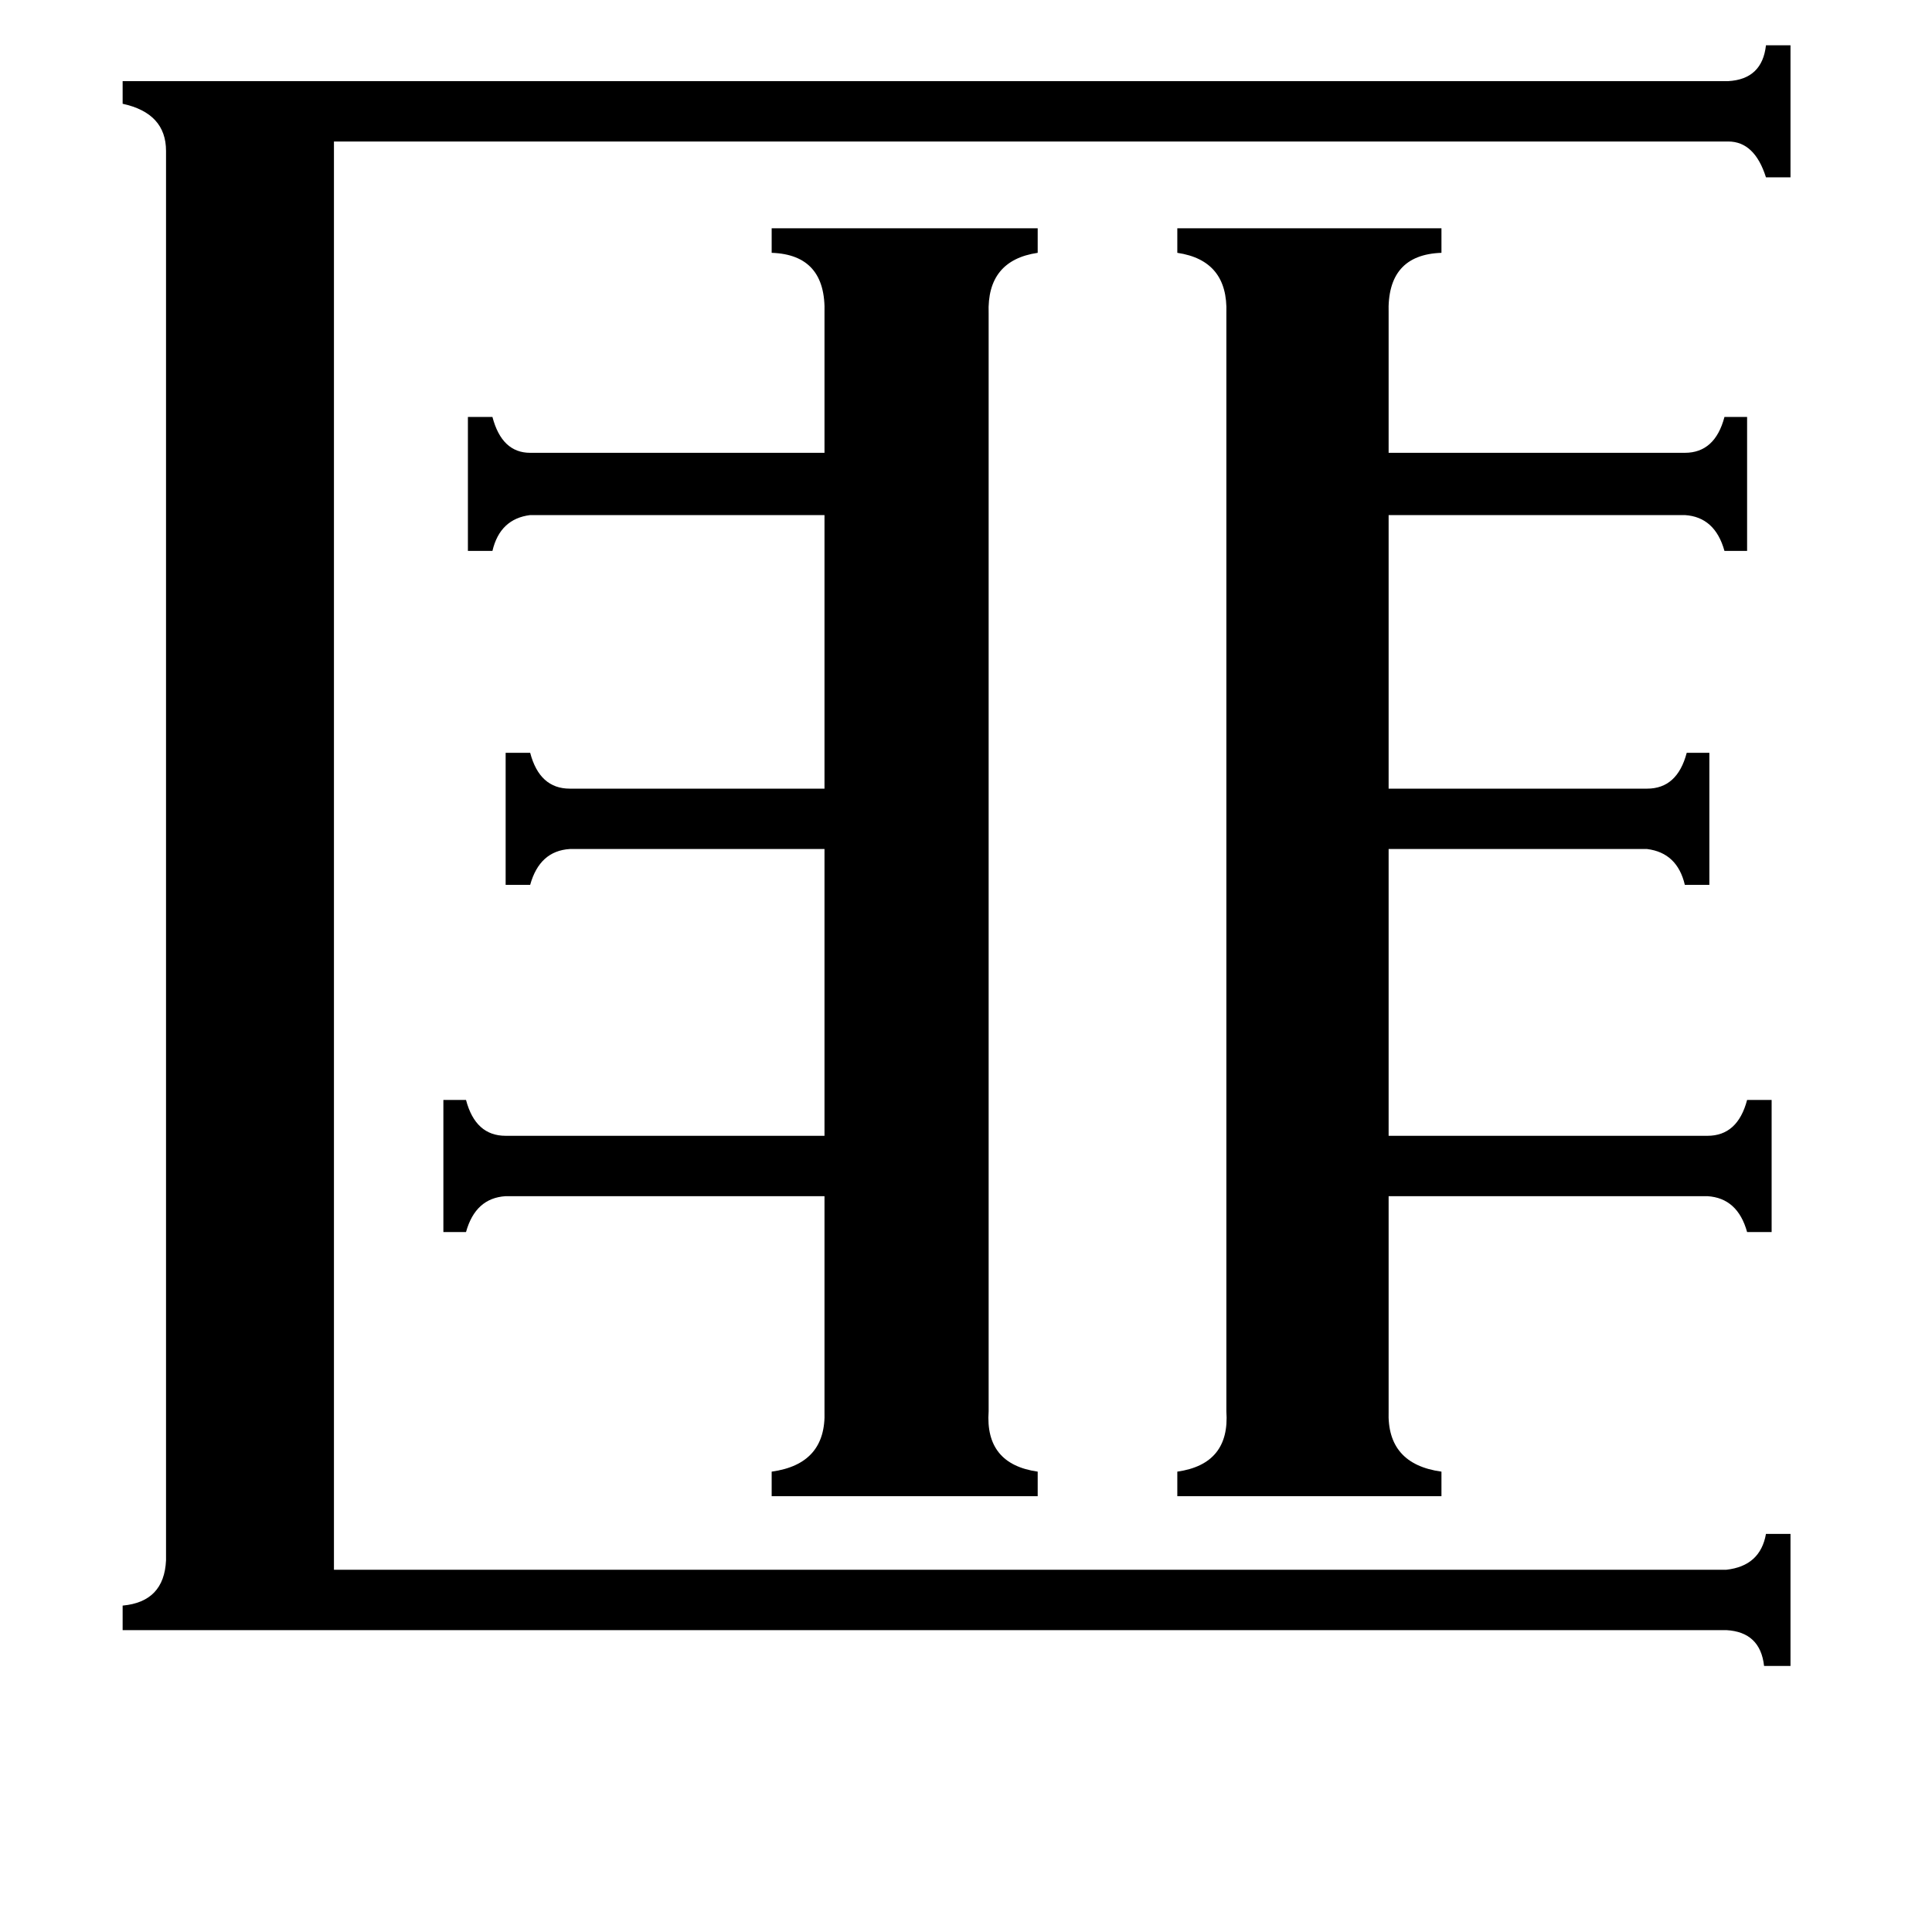 <svg xmlns="http://www.w3.org/2000/svg" viewBox="0 -800 1024 1024">
	<path fill="#000000" d="M736 -52Q735 -24 764 -20V-7H624V-20Q652 -24 650 -52V-634Q651 -662 624 -666V-679H764V-666Q735 -665 736 -634V-560H893Q909 -560 914 -579H926V-508H914Q909 -526 893 -527H736V-382H873Q889 -382 894 -401H906V-331H893Q889 -348 873 -350H736V-198H905Q921 -198 926 -217H939V-147H926Q921 -165 905 -166H736ZM268 -401H281Q286 -382 302 -382H437V-527H281Q265 -525 261 -508H248V-579H261Q266 -560 281 -560H437V-634Q438 -665 409 -666V-679H550V-666Q523 -662 524 -634V-52Q522 -24 550 -20V-7H409V-20Q438 -24 437 -52V-166H268Q252 -165 247 -147H235V-217H247Q252 -198 268 -198H437V-350H302Q286 -349 281 -331H268ZM916 -757Q934 -758 936 -776H949V-706H936Q930 -725 916 -725H177V32H915Q933 30 936 13H949V83H935Q933 65 915 64H65V51Q87 49 88 27V-720Q88 -740 65 -745V-757Z"/>
</svg>